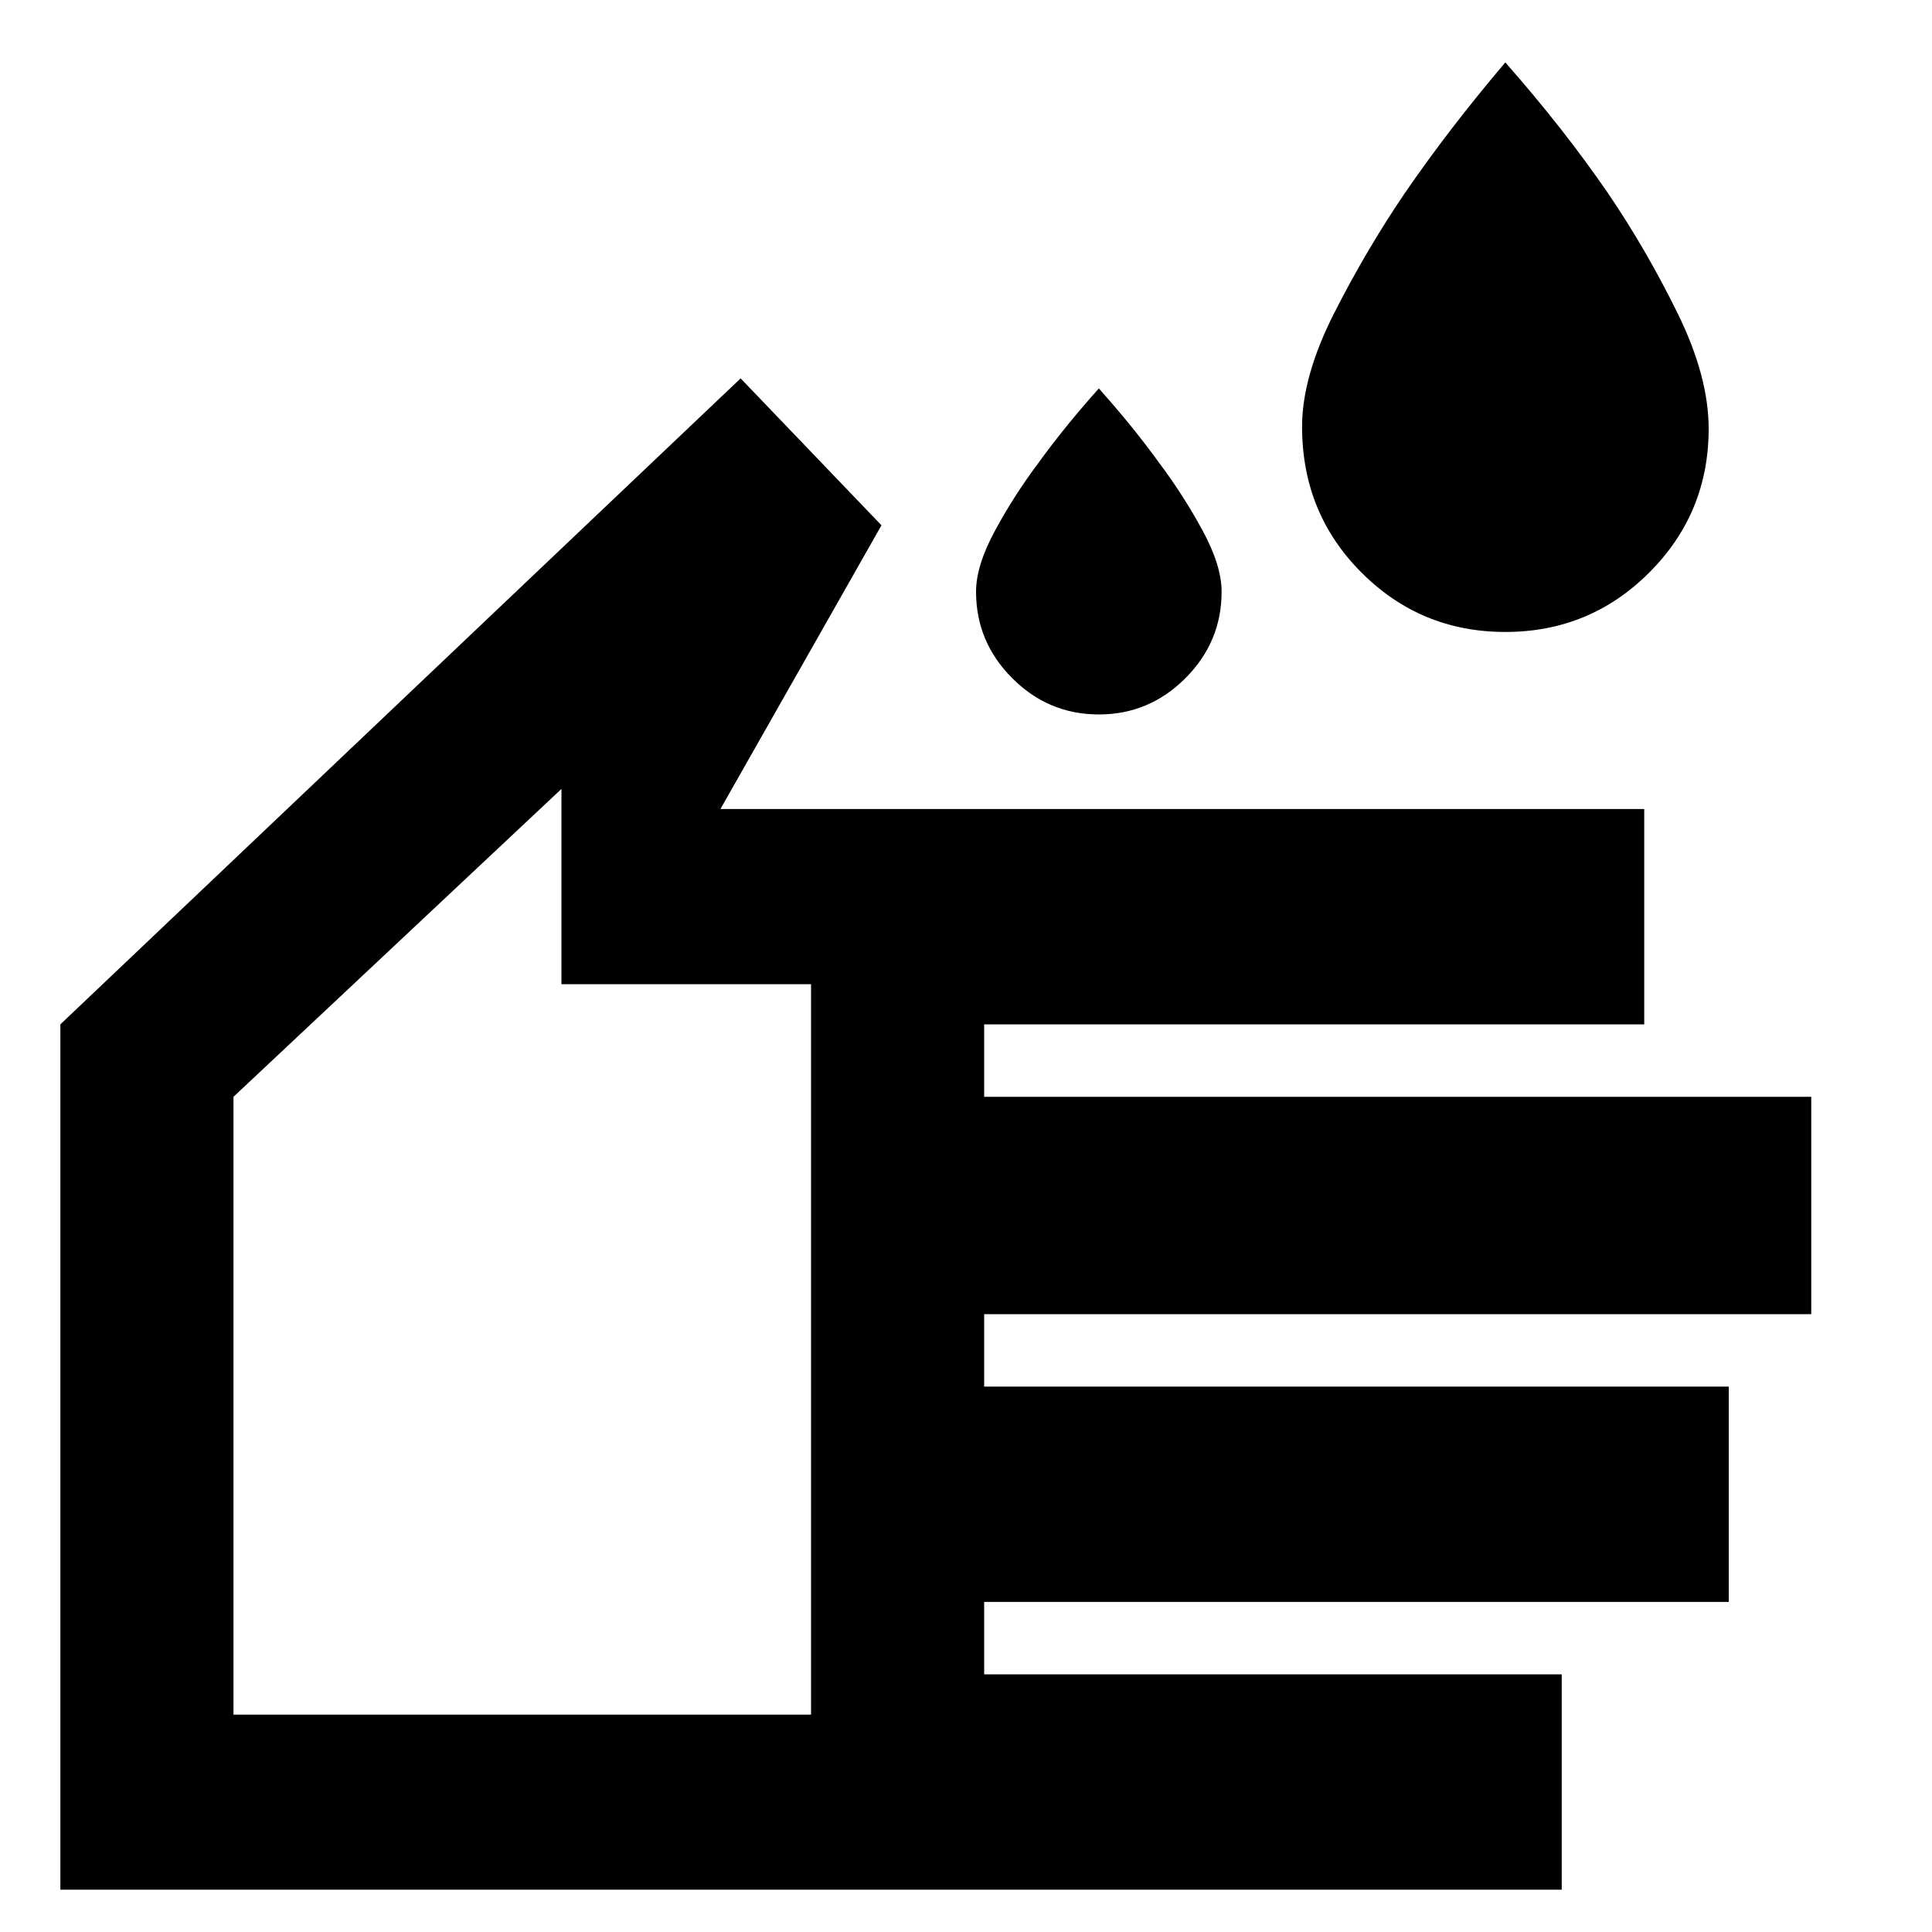 <svg xmlns="http://www.w3.org/2000/svg" height="20" width="20"><path d="M15.583 6.542Q14.708 6.542 14.094 5.927Q13.479 5.312 13.479 4.417Q13.479 3.896 13.812 3.24Q14.146 2.583 14.542 2Q15 1.333 15.583 0.646Q16.188 1.333 16.646 2Q17.042 2.583 17.365 3.24Q17.688 3.896 17.688 4.438Q17.688 5.312 17.073 5.927Q16.458 6.542 15.583 6.542ZM11.375 7.396Q10.854 7.396 10.479 7.021Q10.104 6.646 10.104 6.125Q10.104 5.854 10.302 5.49Q10.5 5.125 10.75 4.792Q11.021 4.417 11.375 4.021Q11.729 4.417 12 4.792Q12.25 5.125 12.448 5.49Q12.646 5.854 12.646 6.125Q12.646 6.646 12.271 7.021Q11.896 7.396 11.375 7.396ZM0.625 19.562V10.604L7.667 3.917L9.125 5.438L7.458 8.375H17.021V10.604H10.188V11.354H18.75V13.604H10.188V14.354H17.896V16.583H10.188V17.333H16.167V19.562ZM2.417 17.75H8.396V10.188H5.812V8.167L2.417 11.354ZM5.417 12.958Z"/></svg>